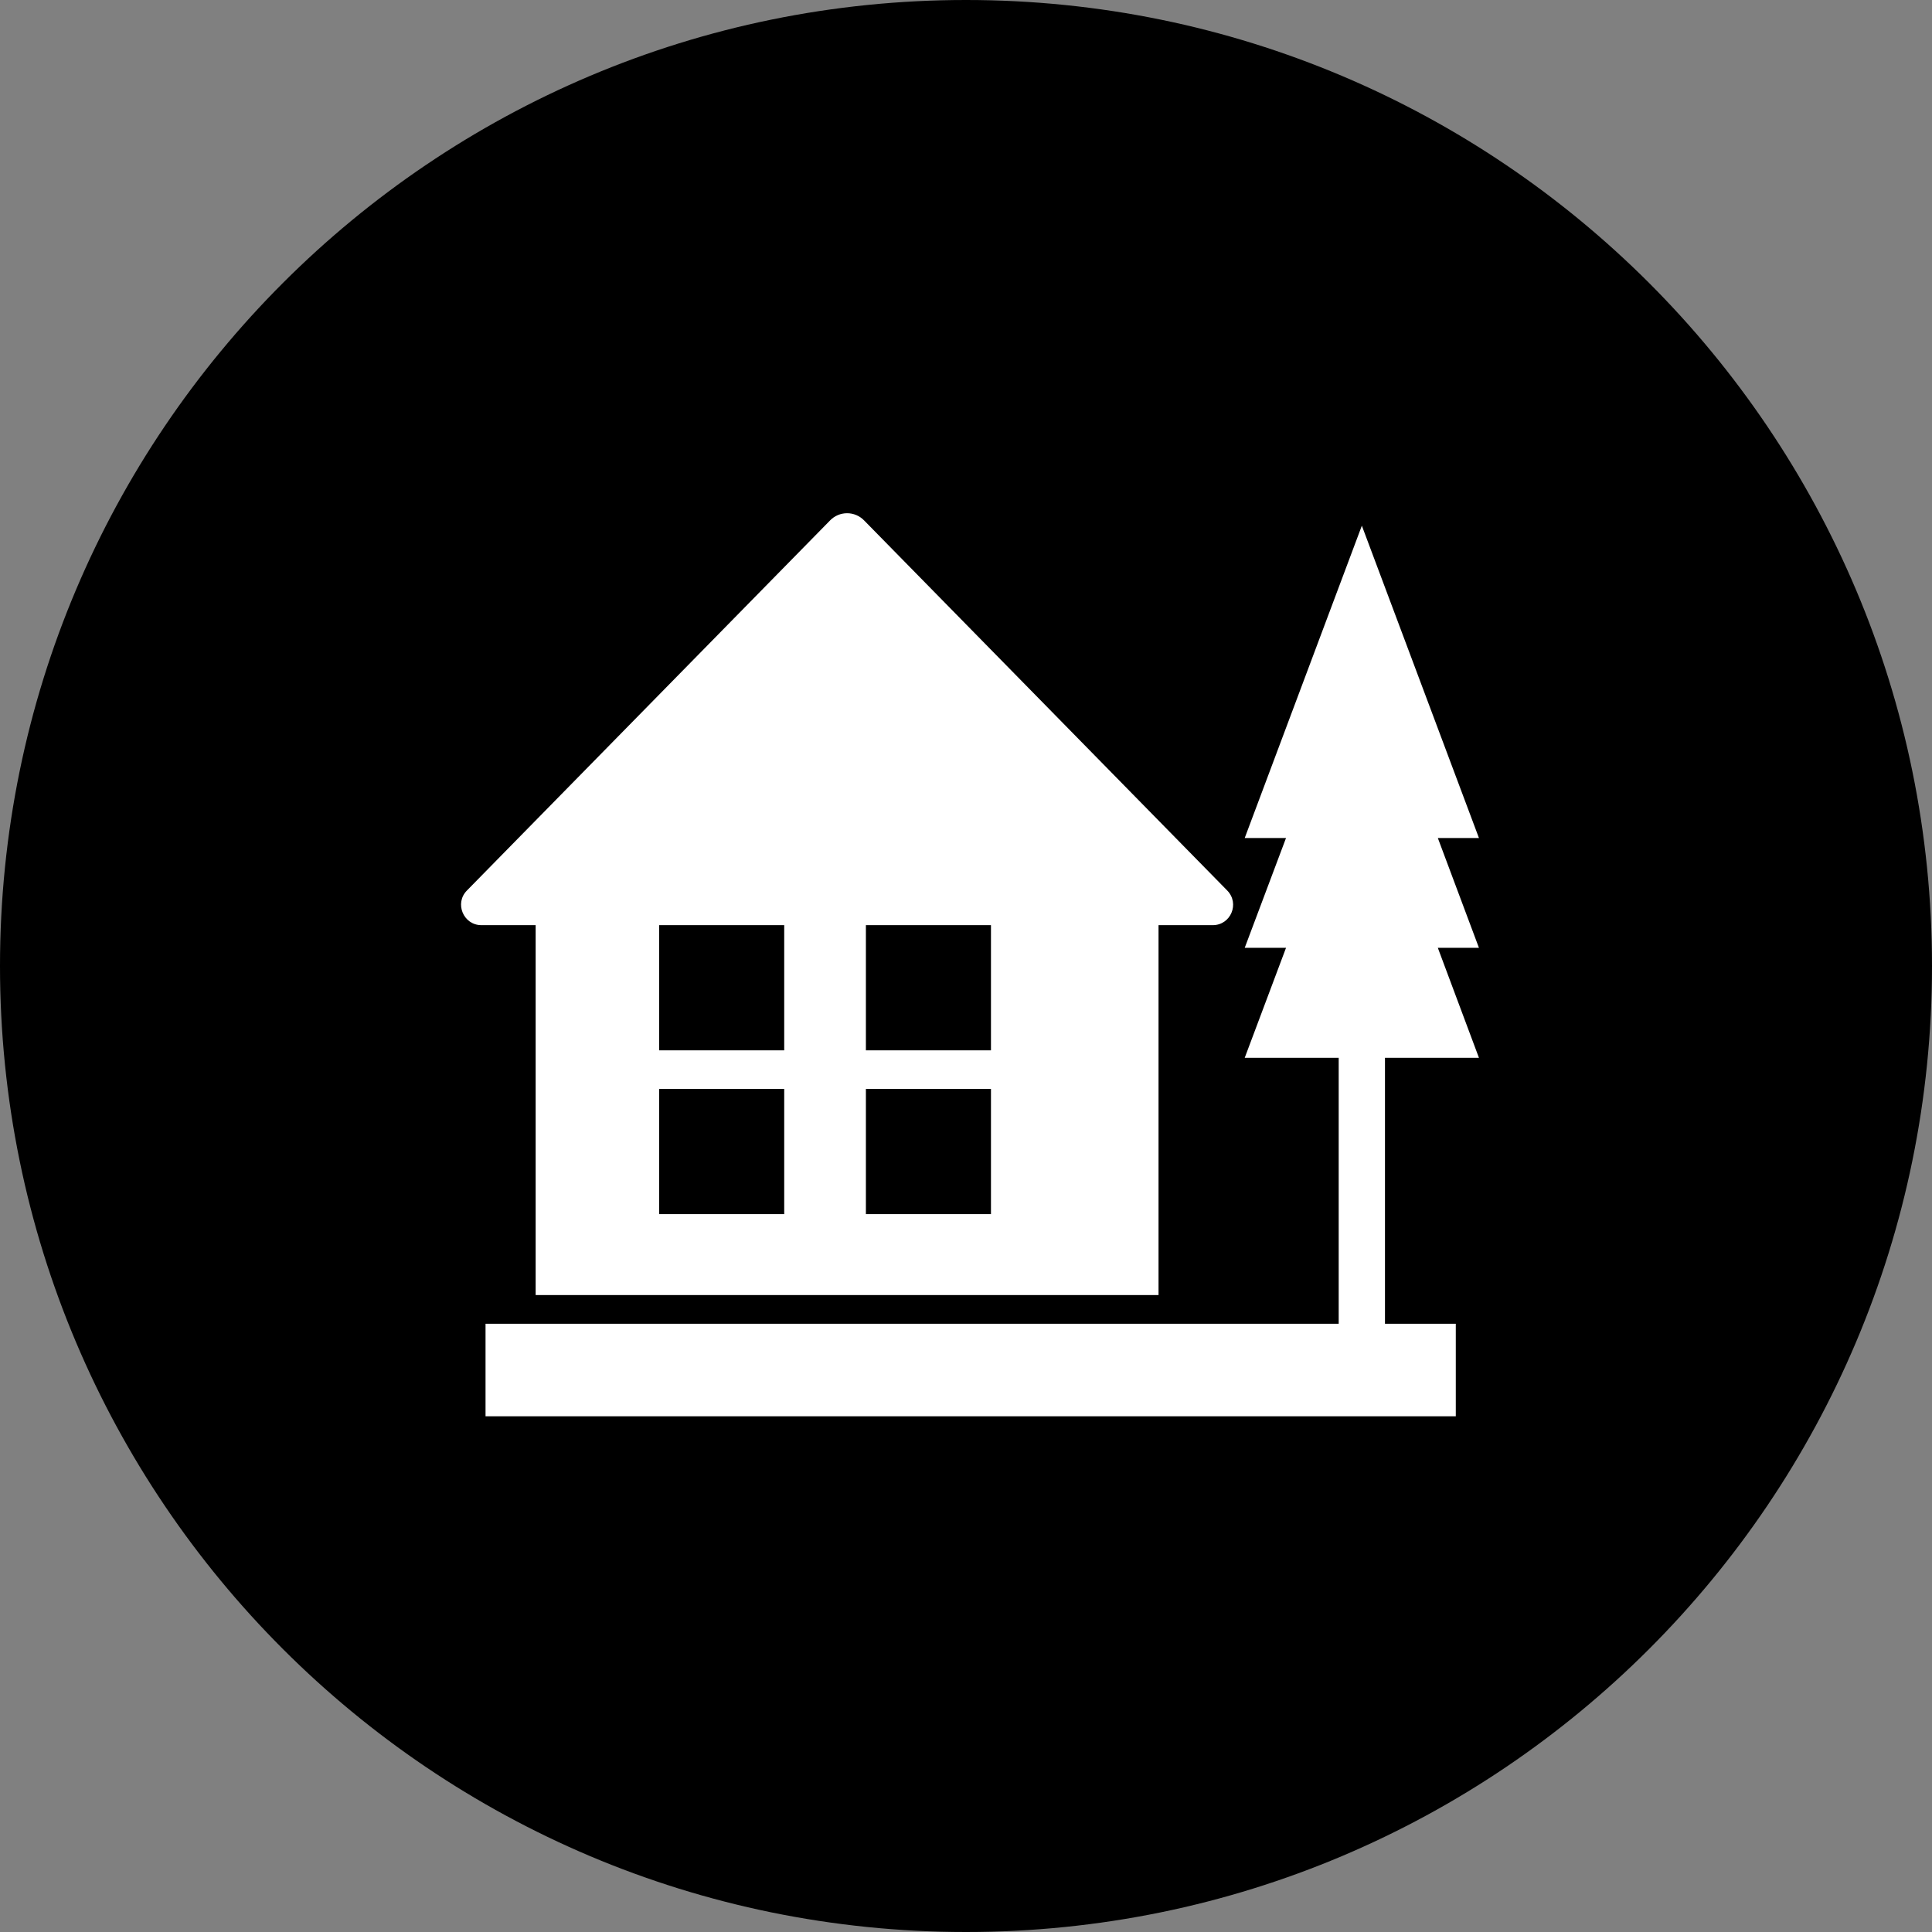 <svg 
 xmlns="http://www.w3.org/2000/svg"
 xmlns:xlink="http://www.w3.org/1999/xlink"
 width="64px" height="64px">
<rect width="100%" height="100%" fill="#808080" stroke="none"/>
<path fill-rule="evenodd"
 d="M32.000,-0.000 C49.673,-0.000 64.000,14.327 64.000,32.000 C64.000,49.673 49.673,64.000 32.000,64.000 C14.327,64.000 -0.000,49.673 -0.000,32.000 C-0.000,14.327 14.327,-0.000 32.000,-0.000 Z"/>
<path fill-rule="evenodd"  fill="rgb(255, 255, 255)"
 d="M47.630,31.398 L48.992,35.041 L45.879,35.041 L45.879,43.851 L48.225,43.851 L48.225,46.916 L16.084,46.916 L16.084,43.851 L44.346,43.851 L44.346,35.041 L41.233,35.041 L42.601,31.398 L41.233,31.398 L42.601,27.760 L41.233,27.760 L45.113,17.414 L48.992,27.760 L47.630,27.760 L48.992,31.398 L47.630,31.398 ZM40.175,30.647 L38.378,30.647 L38.378,42.900 L17.744,42.900 L17.744,30.647 L15.947,30.647 C15.352,30.647 15.049,29.925 15.466,29.501 L27.500,17.237 C27.647,17.086 27.850,17.001 28.061,17.001 C28.272,17.001 28.474,17.086 28.622,17.237 L40.655,29.501 C41.073,29.931 40.770,30.647 40.175,30.647 ZM25.978,30.647 L21.835,30.647 L21.835,34.794 L25.978,34.794 L25.978,30.647 ZM25.978,36.072 L21.835,36.072 L21.835,40.219 L25.978,40.219 L25.978,36.072 ZM32.827,30.647 L28.684,30.647 L28.684,34.794 L32.827,34.794 L32.827,30.647 ZM32.827,36.072 L28.684,36.072 L28.684,40.219 L32.827,40.219 L32.827,36.072 Z"/>
</svg>
